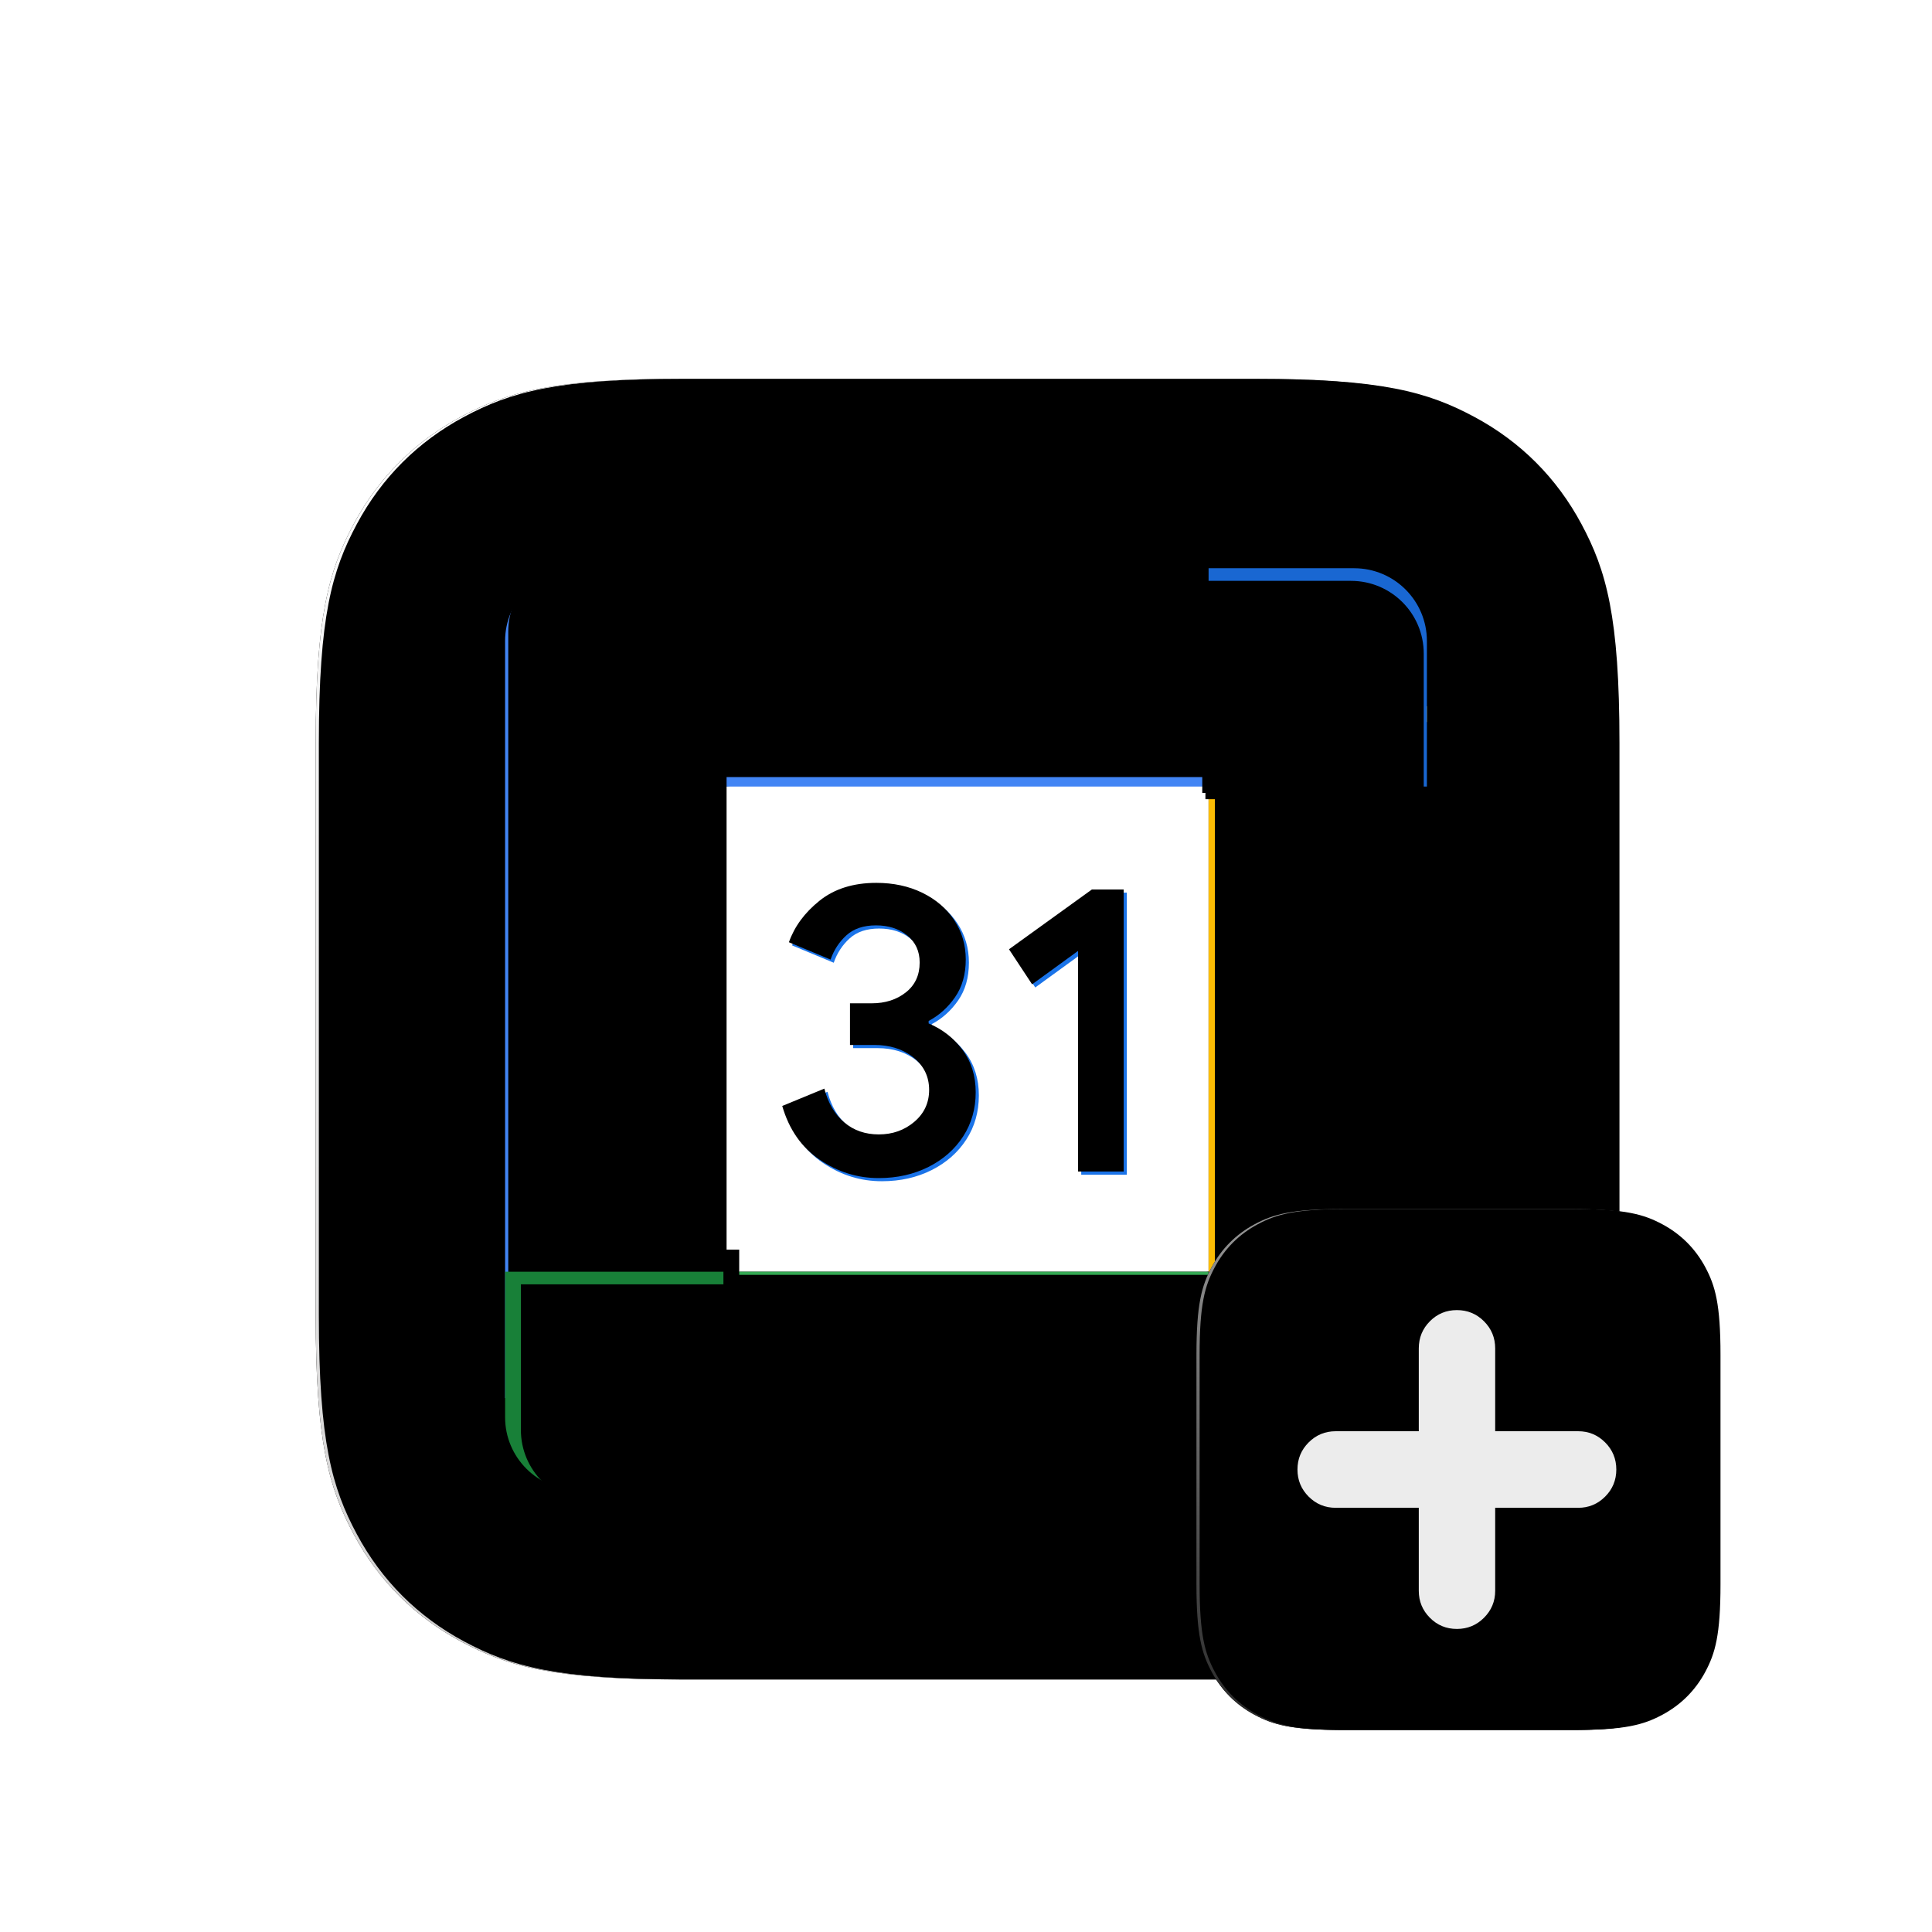 <svg xmlns="http://www.w3.org/2000/svg" xmlns:xlink="http://www.w3.org/1999/xlink" width="612" height="612" viewBox="0 0 612 612"><defs><filter id="b" width="114.6%" height="114.6%" x="-7.3%" y="-7.3%" filterUnits="objectBoundingBox"><feMorphology in="SourceAlpha" radius="10" result="shadowSpreadOuter1"/><feOffset in="shadowSpreadOuter1" result="shadowOffsetOuter1"/><feGaussianBlur in="shadowOffsetOuter1" result="shadowBlurOuter1" stdDeviation="20"/><feColorMatrix in="shadowBlurOuter1" values="0 0 0 0 1 0 0 0 0 1 0 0 0 0 1 0 0 0 0.5 0"/></filter><filter id="d" width="110.7%" height="110.7%" x="-5.3%" y="-5.3%" filterUnits="objectBoundingBox"><feMorphology in="SourceAlpha" operator="dilate" radius="1" result="shadowSpreadInner1"/><feGaussianBlur in="shadowSpreadInner1" result="shadowBlurInner1" stdDeviation="1.5"/><feOffset dx="-1" dy="-2" in="shadowBlurInner1" result="shadowOffsetInner1"/><feComposite in="shadowOffsetInner1" in2="SourceAlpha" k2="-1" k3="1" operator="arithmetic" result="shadowInnerInner1"/><feColorMatrix in="shadowInnerInner1" result="shadowMatrixInner1" values="0 0 0 0 0 0 0 0 0 0 0 0 0 0 0 0 0 0 0.1 0"/><feMorphology in="SourceAlpha" operator="dilate" radius="1" result="shadowSpreadInner2"/><feGaussianBlur in="shadowSpreadInner2" result="shadowBlurInner2" stdDeviation="1.5"/><feOffset dx="2" dy="2" in="shadowBlurInner2" result="shadowOffsetInner2"/><feComposite in="shadowOffsetInner2" in2="SourceAlpha" k2="-1" k3="1" operator="arithmetic" result="shadowInnerInner2"/><feColorMatrix in="shadowInnerInner2" result="shadowMatrixInner2" values="0 0 0 0 1 0 0 0 0 1 0 0 0 0 1 0 0 0 0.1 0"/><feMerge><feMergeNode in="shadowMatrixInner1"/><feMergeNode in="shadowMatrixInner2"/></feMerge></filter><filter id="f" width="116.3%" height="110.7%" x="-8.2%" y="-5.3%" filterUnits="objectBoundingBox"><feMorphology in="SourceAlpha" operator="dilate" radius="2" result="shadowSpreadInner1"/><feGaussianBlur in="shadowSpreadInner1" result="shadowBlurInner1" stdDeviation="4"/><feOffset dy="4" in="shadowBlurInner1" result="shadowOffsetInner1"/><feComposite in="shadowOffsetInner1" in2="SourceAlpha" k2="-1" k3="1" operator="arithmetic" result="shadowInnerInner1"/><feColorMatrix in="shadowInnerInner1" result="shadowMatrixInner1" values="0 0 0 0 0 0 0 0 0 0 0 0 0 0 0 0 0 0 0.5 0"/><feMorphology in="SourceAlpha" operator="dilate" radius="8" result="shadowSpreadInner2"/><feGaussianBlur in="shadowSpreadInner2" result="shadowBlurInner2" stdDeviation="4"/><feOffset dx="-1" dy="-5" in="shadowBlurInner2" result="shadowOffsetInner2"/><feComposite in="shadowOffsetInner2" in2="SourceAlpha" k2="-1" k3="1" operator="arithmetic" result="shadowInnerInner2"/><feColorMatrix in="shadowInnerInner2" result="shadowMatrixInner2" values="0 0 0 0 1 0 0 0 0 1 0 0 0 0 1 0 0 0 1 0"/><feMerge><feMergeNode in="shadowMatrixInner1"/><feMergeNode in="shadowMatrixInner2"/></feMerge></filter><filter id="h" width="127.5%" height="111.2%" x="-13.8%" y="-5.6%" filterUnits="objectBoundingBox"><feMorphology in="SourceAlpha" operator="dilate" radius="2" result="shadowSpreadInner1"/><feGaussianBlur in="shadowSpreadInner1" result="shadowBlurInner1" stdDeviation="4"/><feOffset dy="4" in="shadowBlurInner1" result="shadowOffsetInner1"/><feComposite in="shadowOffsetInner1" in2="SourceAlpha" k2="-1" k3="1" operator="arithmetic" result="shadowInnerInner1"/><feColorMatrix in="shadowInnerInner1" result="shadowMatrixInner1" values="0 0 0 0 0 0 0 0 0 0 0 0 0 0 0 0 0 0 0.5 0"/><feMorphology in="SourceAlpha" operator="dilate" radius="8" result="shadowSpreadInner2"/><feGaussianBlur in="shadowSpreadInner2" result="shadowBlurInner2" stdDeviation="4"/><feOffset dx="-1" dy="-5" in="shadowBlurInner2" result="shadowOffsetInner2"/><feComposite in="shadowOffsetInner2" in2="SourceAlpha" k2="-1" k3="1" operator="arithmetic" result="shadowInnerInner2"/><feColorMatrix in="shadowInnerInner2" result="shadowMatrixInner2" values="0 0 0 0 1 0 0 0 0 1 0 0 0 0 1 0 0 0 1 0"/><feMerge><feMergeNode in="shadowMatrixInner1"/><feMergeNode in="shadowMatrixInner2"/></feMerge></filter><filter id="j" width="104.7%" height="104.7%" x="-2.4%" y="-2.4%" filterUnits="objectBoundingBox"><feMorphology in="SourceAlpha" operator="dilate" radius="6" result="shadowSpreadInner1"/><feGaussianBlur in="shadowSpreadInner1" result="shadowBlurInner1" stdDeviation="2"/><feOffset dx="5" dy="5" in="shadowBlurInner1" result="shadowOffsetInner1"/><feComposite in="shadowOffsetInner1" in2="SourceAlpha" k2="-1" k3="1" operator="arithmetic" result="shadowInnerInner1"/><feColorMatrix in="shadowInnerInner1" result="shadowMatrixInner1" values="0 0 0 0 0 0 0 0 0 0 0 0 0 0 0 0 0 0 0.25 0"/><feMorphology in="SourceAlpha" operator="dilate" radius="6" result="shadowSpreadInner2"/><feGaussianBlur in="shadowSpreadInner2" result="shadowBlurInner2" stdDeviation="4"/><feOffset dx="-2" dy="-2" in="shadowBlurInner2" result="shadowOffsetInner2"/><feComposite in="shadowOffsetInner2" in2="SourceAlpha" k2="-1" k3="1" operator="arithmetic" result="shadowInnerInner2"/><feColorMatrix in="shadowInnerInner2" result="shadowMatrixInner2" values="0 0 0 0 1 0 0 0 0 1 0 0 0 0 1 0 0 0 0.7 0"/><feMerge><feMergeNode in="shadowMatrixInner1"/><feMergeNode in="shadowMatrixInner2"/></feMerge></filter><filter id="l" width="103.5%" height="104.3%" x="-.9%" y="-2.2%" filterUnits="objectBoundingBox"><feMorphology in="SourceAlpha" radius="3" result="shadowSpreadOuter1"/><feOffset dx="5" in="shadowSpreadOuter1" result="shadowOffsetOuter1"/><feGaussianBlur in="shadowOffsetOuter1" result="shadowBlurOuter1" stdDeviation="2"/><feColorMatrix in="shadowBlurOuter1" values="0 0 0 0 0 0 0 0 0 0 0 0 0 0 0 0 0 0 1 0"/></filter><filter id="m" width="105.3%" height="108.7%" x="-1.8%" y="-4.3%" filterUnits="objectBoundingBox"><feMorphology in="SourceAlpha" operator="dilate" radius="6" result="shadowSpreadInner1"/><feGaussianBlur in="shadowSpreadInner1" result="shadowBlurInner1" stdDeviation="2"/><feOffset dy="5" in="shadowBlurInner1" result="shadowOffsetInner1"/><feComposite in="shadowOffsetInner1" in2="SourceAlpha" k2="-1" k3="1" operator="arithmetic" result="shadowInnerInner1"/><feColorMatrix in="shadowInnerInner1" result="shadowMatrixInner1" values="0 0 0 0 0 0 0 0 0 0 0 0 0 0 0 0 0 0 0.5 0"/><feMorphology in="SourceAlpha" operator="dilate" radius="6" result="shadowSpreadInner2"/><feGaussianBlur in="shadowSpreadInner2" result="shadowBlurInner2" stdDeviation="4"/><feOffset dy="-4" in="shadowBlurInner2" result="shadowOffsetInner2"/><feComposite in="shadowOffsetInner2" in2="SourceAlpha" k2="-1" k3="1" operator="arithmetic" result="shadowInnerInner2"/><feColorMatrix in="shadowInnerInner2" result="shadowMatrixInner2" values="0 0 0 0 1 0 0 0 0 1 0 0 0 0 1 0 0 0 0.7 0"/><feMerge><feMergeNode in="shadowMatrixInner1"/><feMergeNode in="shadowMatrixInner2"/></feMerge></filter><filter id="o" width="102.5%" height="102.2%" x="-1.3%" y="-1.1%" filterUnits="objectBoundingBox"><feMorphology in="SourceAlpha" operator="dilate" radius="4" result="shadowSpreadInner1"/><feGaussianBlur in="shadowSpreadInner1" result="shadowBlurInner1" stdDeviation="4"/><feOffset dx="2" dy="2" in="shadowBlurInner1" result="shadowOffsetInner1"/><feComposite in="shadowOffsetInner1" in2="SourceAlpha" k2="-1" k3="1" operator="arithmetic" result="shadowInnerInner1"/><feColorMatrix in="shadowInnerInner1" result="shadowMatrixInner1" values="0 0 0 0 0 0 0 0 0 0 0 0 0 0 0 0 0 0 0.5 0"/><feMorphology in="SourceAlpha" operator="dilate" radius="8" result="shadowSpreadInner2"/><feGaussianBlur in="shadowSpreadInner2" result="shadowBlurInner2" stdDeviation="4"/><feOffset dx="-1" dy="-5" in="shadowBlurInner2" result="shadowOffsetInner2"/><feComposite in="shadowOffsetInner2" in2="SourceAlpha" k2="-1" k3="1" operator="arithmetic" result="shadowInnerInner2"/><feColorMatrix in="shadowInnerInner2" result="shadowMatrixInner2" values="0 0 0 0 1 0 0 0 0 1 0 0 0 0 1 0 0 0 1 0"/><feMerge><feMergeNode in="shadowMatrixInner1"/><feMergeNode in="shadowMatrixInner2"/></feMerge></filter><filter id="q" width="111.6%" height="114.5%" x="-3.6%" y="-10.8%" filterUnits="objectBoundingBox"><feMorphology in="SourceAlpha" radius="3" result="shadowSpreadOuter1"/><feOffset dx="5" in="shadowSpreadOuter1" result="shadowOffsetOuter1"/><feGaussianBlur in="shadowOffsetOuter1" result="shadowBlurOuter1" stdDeviation="2"/><feColorMatrix in="shadowBlurOuter1" result="shadowMatrixOuter1" values="0 0 0 0 0 0 0 0 0 0 0 0 0 0 0 0 0 0 0.25 0"/><feMorphology in="SourceAlpha" radius="4" result="shadowSpreadOuter2"/><feOffset dy="-7" in="shadowSpreadOuter2" result="shadowOffsetOuter2"/><feGaussianBlur in="shadowOffsetOuter2" result="shadowBlurOuter2" stdDeviation="3"/><feColorMatrix in="shadowBlurOuter2" result="shadowMatrixOuter2" values="0 0 0 0 1 0 0 0 0 1 0 0 0 0 1 0 0 0 0.25 0"/><feMerge><feMergeNode in="shadowMatrixOuter1"/><feMergeNode in="shadowMatrixOuter2"/></feMerge></filter><filter id="r" width="113%" height="115.9%" x="-4.3%" y="-11.6%" filterUnits="objectBoundingBox"><feMorphology in="SourceAlpha" operator="dilate" radius="8" result="shadowSpreadInner1"/><feGaussianBlur in="shadowSpreadInner1" result="shadowBlurInner1" stdDeviation="4"/><feOffset dx="6" in="shadowBlurInner1" result="shadowOffsetInner1"/><feComposite in="shadowOffsetInner1" in2="SourceAlpha" k2="-1" k3="1" operator="arithmetic" result="shadowInnerInner1"/><feColorMatrix in="shadowInnerInner1" result="shadowMatrixInner1" values="0 0 0 0 0 0 0 0 0 0 0 0 0 0 0 0 0 0 0.5 0"/><feMorphology in="SourceAlpha" operator="dilate" radius="11" result="shadowSpreadInner2"/><feGaussianBlur in="shadowSpreadInner2" result="shadowBlurInner2" stdDeviation="4"/><feOffset dy="8" in="shadowBlurInner2" result="shadowOffsetInner2"/><feComposite in="shadowOffsetInner2" in2="SourceAlpha" k2="-1" k3="1" operator="arithmetic" result="shadowInnerInner2"/><feColorMatrix in="shadowInnerInner2" result="shadowMatrixInner2" values="0 0 0 0 0 0 0 0 0 0 0 0 0 0 0 0 0 0 0.3 0"/><feMorphology in="SourceAlpha" operator="dilate" radius="6" result="shadowSpreadInner3"/><feGaussianBlur in="shadowSpreadInner3" result="shadowBlurInner3" stdDeviation="4"/><feOffset dx="-1" dy="-4" in="shadowBlurInner3" result="shadowOffsetInner3"/><feComposite in="shadowOffsetInner3" in2="SourceAlpha" k2="-1" k3="1" operator="arithmetic" result="shadowInnerInner3"/><feColorMatrix in="shadowInnerInner3" result="shadowMatrixInner3" values="0 0 0 0 1 0 0 0 0 1 0 0 0 0 1 0 0 0 1 0"/><feMerge><feMergeNode in="shadowMatrixInner1"/><feMergeNode in="shadowMatrixInner2"/><feMergeNode in="shadowMatrixInner3"/></feMerge></filter><filter id="t" width="104.3%" height="103%" x="-2.2%" y="-.8%" filterUnits="objectBoundingBox"><feMorphology in="SourceAlpha" radius="3" result="shadowSpreadOuter1"/><feOffset dy="5" in="shadowSpreadOuter1" result="shadowOffsetOuter1"/><feGaussianBlur in="shadowOffsetOuter1" result="shadowBlurOuter1" stdDeviation="2"/><feColorMatrix in="shadowBlurOuter1" values="0 0 0 0 0 0 0 0 0 0 0 0 0 0 0 0 0 0 0.25 0"/></filter><filter id="u" width="114.5%" height="106.6%" x="-7.2%" y="-2.5%" filterUnits="objectBoundingBox"><feMorphology in="SourceAlpha" operator="dilate" radius="6" result="shadowSpreadInner1"/><feGaussianBlur in="shadowSpreadInner1" result="shadowBlurInner1" stdDeviation="4"/><feOffset dx="-6" dy="8" in="shadowBlurInner1" result="shadowOffsetInner1"/><feComposite in="shadowOffsetInner1" in2="SourceAlpha" k2="-1" k3="1" operator="arithmetic" result="shadowInnerInner1"/><feColorMatrix in="shadowInnerInner1" result="shadowMatrixInner1" values="0 0 0 0 0 0 0 0 0 0 0 0 0 0 0 0 0 0 0.25 0"/><feMorphology in="SourceAlpha" operator="dilate" radius="6" result="shadowSpreadInner2"/><feGaussianBlur in="shadowSpreadInner2" result="shadowBlurInner2" stdDeviation="2"/><feOffset dx="6" in="shadowBlurInner2" result="shadowOffsetInner2"/><feComposite in="shadowOffsetInner2" in2="SourceAlpha" k2="-1" k3="1" operator="arithmetic" result="shadowInnerInner2"/><feColorMatrix in="shadowInnerInner2" result="shadowMatrixInner2" values="0 0 0 0 0 0 0 0 0 0 0 0 0 0 0 0 0 0 0.25 0"/><feMorphology in="SourceAlpha" operator="dilate" radius="4" result="shadowSpreadInner3"/><feGaussianBlur in="shadowSpreadInner3" result="shadowBlurInner3" stdDeviation="4"/><feOffset dx="2" dy="-2" in="shadowBlurInner3" result="shadowOffsetInner3"/><feComposite in="shadowOffsetInner3" in2="SourceAlpha" k2="-1" k3="1" operator="arithmetic" result="shadowInnerInner3"/><feColorMatrix in="shadowInnerInner3" result="shadowMatrixInner3" values="0 0 0 0 1 0 0 0 0 1 0 0 0 0 1 0 0 0 0.5 0"/><feMerge><feMergeNode in="shadowMatrixInner1"/><feMergeNode in="shadowMatrixInner2"/><feMergeNode in="shadowMatrixInner3"/></feMerge></filter><filter id="w" width="120.2%" height="120.2%" x="-13%" y="-7.2%" filterUnits="objectBoundingBox"><feMorphology in="SourceAlpha" radius="1" result="shadowSpreadOuter1"/><feOffset dx="-2" dy="2" in="shadowSpreadOuter1" result="shadowOffsetOuter1"/><feGaussianBlur in="shadowOffsetOuter1" result="shadowBlurOuter1" stdDeviation="3"/><feColorMatrix in="shadowBlurOuter1" values="0 0 0 0 0 0 0 0 0 0 0 0 0 0 0 0 0 0 0.25 0"/></filter><filter id="x" width="126%" height="126%" x="-15.9%" y="-10.1%" filterUnits="objectBoundingBox"><feMorphology in="SourceAlpha" operator="dilate" radius="6" result="shadowSpreadInner1"/><feGaussianBlur in="shadowSpreadInner1" result="shadowBlurInner1" stdDeviation="4"/><feOffset dx="-6" dy="8" in="shadowBlurInner1" result="shadowOffsetInner1"/><feComposite in="shadowOffsetInner1" in2="SourceAlpha" k2="-1" k3="1" operator="arithmetic" result="shadowInnerInner1"/><feColorMatrix in="shadowInnerInner1" result="shadowMatrixInner1" values="0 0 0 0 0 0 0 0 0 0 0 0 0 0 0 0 0 0 0.15 0"/><feMorphology in="SourceAlpha" operator="dilate" radius="6" result="shadowSpreadInner2"/><feGaussianBlur in="shadowSpreadInner2" result="shadowBlurInner2" stdDeviation="2"/><feOffset dx="5" in="shadowBlurInner2" result="shadowOffsetInner2"/><feComposite in="shadowOffsetInner2" in2="SourceAlpha" k2="-1" k3="1" operator="arithmetic" result="shadowInnerInner2"/><feColorMatrix in="shadowInnerInner2" result="shadowMatrixInner2" values="0 0 0 0 0 0 0 0 0 0 0 0 0 0 0 0 0 0 0.5 0"/><feMorphology in="SourceAlpha" operator="dilate" radius="6" result="shadowSpreadInner3"/><feGaussianBlur in="shadowSpreadInner3" result="shadowBlurInner3" stdDeviation="4"/><feOffset dy="-4" in="shadowBlurInner3" result="shadowOffsetInner3"/><feComposite in="shadowOffsetInner3" in2="SourceAlpha" k2="-1" k3="1" operator="arithmetic" result="shadowInnerInner3"/><feColorMatrix in="shadowInnerInner3" result="shadowMatrixInner3" values="0 0 0 0 1 0 0 0 0 1 0 0 0 0 1 0 0 0 0.7 0"/><feMerge><feMergeNode in="shadowMatrixInner1"/><feMergeNode in="shadowMatrixInner2"/><feMergeNode in="shadowMatrixInner3"/></feMerge></filter><filter id="z" width="121.8%" height="121.8%" x="-10.9%" y="-10.9%" filterUnits="objectBoundingBox"><feMorphology in="SourceAlpha" radius="2" result="shadowSpreadOuter1"/><feOffset in="shadowSpreadOuter1" result="shadowOffsetOuter1"/><feGaussianBlur in="shadowOffsetOuter1" result="shadowBlurOuter1" stdDeviation="8"/><feColorMatrix in="shadowBlurOuter1" values="0 0 0 0 1 0 0 0 0 1 0 0 0 0 1 0 0 0 0.5 0"/></filter><filter id="B" width="115.8%" height="115.8%" x="-7.9%" y="-7.9%" filterUnits="objectBoundingBox"><feGaussianBlur in="SourceAlpha" result="shadowBlurInner1" stdDeviation=".5"/><feOffset dy="-1" in="shadowBlurInner1" result="shadowOffsetInner1"/><feComposite in="shadowOffsetInner1" in2="SourceAlpha" k2="-1" k3="1" operator="arithmetic" result="shadowInnerInner1"/><feColorMatrix in="shadowInnerInner1" result="shadowMatrixInner1" values="0 0 0 0 0 0 0 0 0 0 0 0 0 0 0 0 0 0 0.1 0"/><feGaussianBlur in="SourceAlpha" result="shadowBlurInner2" stdDeviation=".5"/><feOffset dx="1" dy="1" in="shadowBlurInner2" result="shadowOffsetInner2"/><feComposite in="shadowOffsetInner2" in2="SourceAlpha" k2="-1" k3="1" operator="arithmetic" result="shadowInnerInner2"/><feColorMatrix in="shadowInnerInner2" result="shadowMatrixInner2" values="0 0 0 0 1 0 0 0 0 1 0 0 0 0 1 0 0 0 0.1 0"/><feMerge><feMergeNode in="shadowMatrixInner1"/><feMergeNode in="shadowMatrixInner2"/></feMerge></filter><path id="a" d="M215.375,120 L396.625,120 C436.744,120 451.291,124.177 465.958,132.021 C480.625,139.865 492.135,151.375 499.979,166.042 C507.823,180.709 512,195.256 512,235.375 L512,416.625 C512,456.744 507.823,471.291 499.979,485.958 C492.135,500.625 480.625,512.135 465.958,519.979 C451.291,527.823 436.744,532 396.625,532 L215.375,532 C175.256,532 160.709,527.823 146.042,519.979 C131.375,512.135 119.865,500.625 112.021,485.958 C104.177,471.291 100,456.744 100,416.625 L100,235.375 C100,195.256 104.177,180.709 112.021,166.042 C119.865,151.375 131.375,139.865 146.042,132.021 C160.709,124.177 175.256,120 215.375,120 Z"/><path id="e" d="M100.683,188.378 C94.939,184.497 90.962,178.831 88.791,171.338 L102.124,165.844 C103.334,170.455 105.447,174.028 108.463,176.564 C111.461,179.1 115.111,180.348 119.375,180.348 C123.736,180.348 127.483,179.022 130.613,176.371 C133.743,173.72 135.32,170.338 135.32,166.247 C135.32,162.06 133.667,158.639 130.363,155.989 C127.059,153.339 122.91,152.012 117.953,152.012 L110.25,152.012 L110.25,138.815 L117.165,138.815 C121.43,138.815 125.023,137.663 127.943,135.358 C130.863,133.053 132.323,129.902 132.323,125.887 C132.323,122.314 131.016,119.47 128.404,117.339 C125.792,115.207 122.487,114.131 118.472,114.131 C114.553,114.131 111.44,115.169 109.135,117.263 C106.83,119.356 105.158,121.93 104.102,124.966 L90.905,119.472 C92.653,114.515 95.862,110.135 100.568,106.351 C105.275,102.566 111.287,100.664 118.587,100.664 C123.985,100.664 128.845,101.702 133.149,103.796 C137.452,105.889 140.833,108.79 143.273,112.478 C145.712,116.185 146.923,120.336 146.923,124.945 C146.923,129.652 145.79,133.628 143.522,136.894 C141.255,140.16 138.469,142.657 135.165,144.406 L135.165,145.193 C139.526,147.018 143.08,149.803 145.885,153.55 C148.67,157.296 150.072,161.772 150.072,166.998 C150.072,172.223 148.746,176.891 146.095,180.983 C143.444,185.075 139.775,188.302 135.126,190.645 C130.458,192.989 125.214,194.18 119.393,194.18 C112.651,194.199 106.427,192.259 100.683,188.378 Z"/><path id="n" d="M23.052,0 C10.316,0 0,10.316 0,23.052 L0,262.841 L34.579,278.209 L69.157,262.841 L69.157,69.157 L222.841,69.157 L238.209,34.579 L222.843,0 L23.052,0 Z"/><path id="p" d="M0,222.843 L0,268.948 C0,281.685 10.316,292 23.052,292 L69.157,292 L69.157,222.843 L0,222.843 Z"/><path id="v" d="M292,69.157 L292,23.052 C292,10.315 281.684,0 268.948,0 L222.843,0 L222.843,69.157 L292,69.157 Z"/><path id="y" d="M425.15,383 L497.85,383 C513.897,383 519.717,384.671 525.583,387.808 C531.45,390.946 536.054,395.55 539.192,401.417 C542.329,407.283 544,413.103 544,429.15 L544,501.85 C544,517.897 542.329,523.717 539.192,529.583 C536.054,535.45 531.45,540.054 525.583,543.192 C519.717,546.329 513.897,548 497.85,548 L425.15,548 C409.103,548 403.283,546.329 397.417,543.192 C391.55,540.054 386.946,535.45 383.808,529.583 C380.671,523.717 379,517.897 379,501.85 L379,429.15 C379,413.103 380.671,407.283 383.808,401.417 C386.946,395.55 391.55,390.946 397.417,387.808 C403.283,384.671 409.103,383 425.15,383 Z"/><polygon id="g" points="182.5 122.218 167.938 132.803 160.619 121.7 186.88 102.758 196.947 102.758 196.947 192.105 182.5 192.105"/><polygon id="i" points="222.843 292 292 222.843 257.421 207.475 222.843 222.843 207.475 257.421"/><polygon id="k" points="53.789 257.421 69.157 292 222.841 292 222.841 222.843 69.157 222.843"/><polygon id="s" points="222.843 43.75 222.843 222.841 292 222.841 292 43.75 257.421 25.841"/><linearGradient id="c" x1="0%" x2="0%" y1="100%" y2="0%"><stop offset="0%" stop-color="#D1D0D0"/><stop offset="100%" stop-color="#FFF"/></linearGradient><linearGradient id="A" x1="0%" x2="0%" y1="100%" y2="0%"><stop offset="0%" stop-color="#262626"/><stop offset="100%" stop-color="#979797"/></linearGradient></defs><g fill="none" fill-rule="evenodd"><rect width="612" height="612"/><g fill-rule="nonzero"><use xlink:href="#a" fill="#000" filter="url(#b)"/><use xlink:href="#a" fill="url(#c)"/><use xlink:href="#a" fill="#000" filter="url(#d)"/></g><g fill-rule="nonzero" transform="translate(160 180)"><polygon fill="#FFF" points="222.843 69.157 153.685 61.473 69.159 69.157 61.473 146 69.157 222.843 146 232.448 222.843 222.843 230.527 144.08"/><use xlink:href="#e" fill="#1A73E8"/><use xlink:href="#e" fill="#000" filter="url(#f)"/><use xlink:href="#g" fill="#1A73E8"/><use xlink:href="#g" fill="#000" filter="url(#h)"/><use xlink:href="#i" fill="#EA4335"/><use xlink:href="#i" fill="#000" filter="url(#j)"/><use xlink:href="#k" fill="#000" filter="url(#l)"/><use xlink:href="#k" fill="#34A853"/><use xlink:href="#k" fill="#000" filter="url(#m)"/><use xlink:href="#n" fill="#4285F4"/><use xlink:href="#n" fill="#000" filter="url(#o)"/><use xlink:href="#p" fill="#000" filter="url(#q)"/><use xlink:href="#p" fill="#188038"/><use xlink:href="#p" fill="#000" filter="url(#r)"/><use xlink:href="#s" fill="#000" filter="url(#t)"/><use xlink:href="#s" fill="#FBBC04"/><use xlink:href="#s" fill="#000" filter="url(#u)"/><use xlink:href="#v" fill="#000" filter="url(#w)"/><use xlink:href="#v" fill="#1967D2"/><use xlink:href="#v" fill="#000" filter="url(#x)"/></g><g fill-rule="nonzero"><use xlink:href="#y" fill="#000" filter="url(#z)"/><use xlink:href="#y" fill="url(#A)"/><use xlink:href="#y" fill="#000" filter="url(#B)"/></g><path fill="#ECECEC" fill-rule="nonzero" d="M0,50.5 C0,53.863 1.181,56.725 3.542,59.087 C5.904,61.448 8.766,62.629 12.129,62.629 L38.428,62.629 L38.428,88.928 C38.428,92.253 39.599,95.096 41.942,97.458 C44.284,99.819 47.137,101 50.5,101 C53.863,101 56.725,99.819 59.087,97.458 C61.448,95.096 62.629,92.253 62.629,88.928 L62.629,62.629 L88.928,62.629 C92.253,62.629 95.096,61.448 97.458,59.087 C99.819,56.725 101,53.863 101,50.5 C101,47.137 99.819,44.275 97.458,41.913 C95.096,39.552 92.253,38.371 88.928,38.371 L62.629,38.371 L62.629,12.129 C62.629,8.766 61.448,5.904 59.087,3.542 C56.725,1.181 53.863,0 50.5,0 C47.137,0 44.284,1.181 41.942,3.542 C39.599,5.904 38.428,8.766 38.428,12.129 L38.428,38.371 L12.129,38.371 C8.766,38.371 5.904,39.552 3.542,41.913 C1.181,44.275 0,47.137 0,50.5 Z" transform="translate(411 415)"/></g></svg>